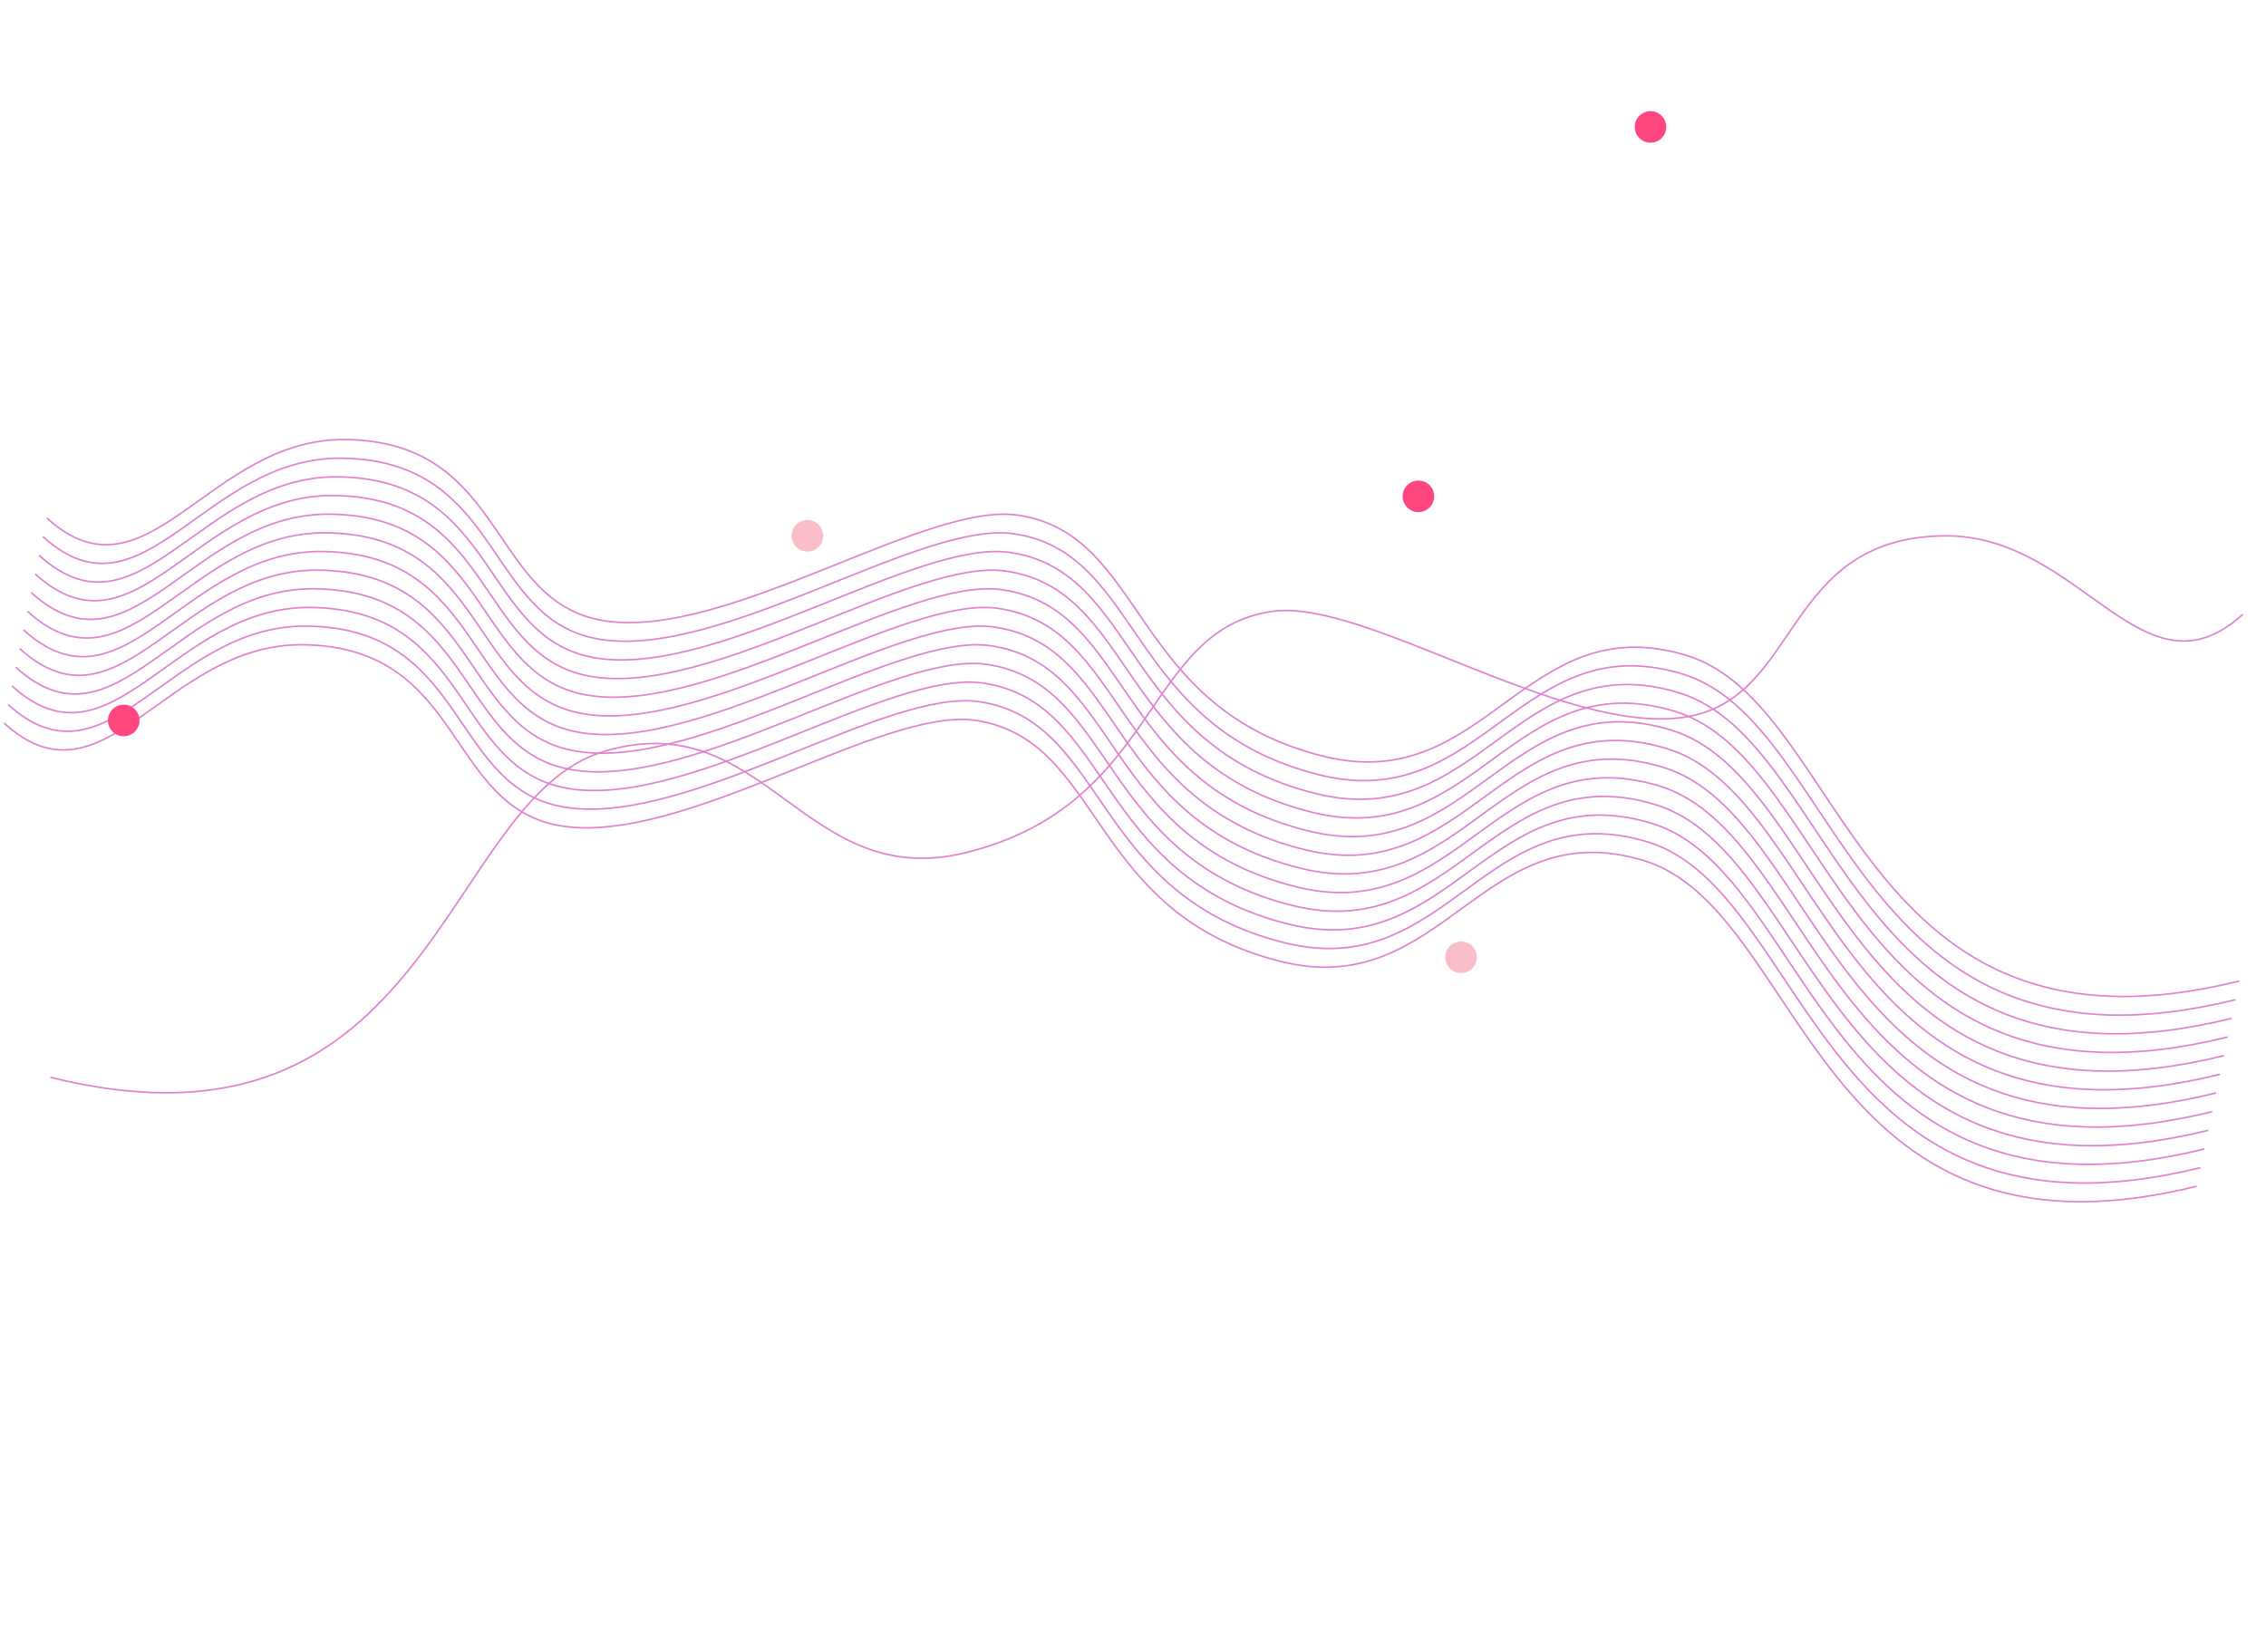 <svg width="1200" height="875" viewBox="0 0 1200 875" fill="none" xmlns="http://www.w3.org/2000/svg">
<path d="M1183.82 529.525C980.948 579.769 976.692 383.137 891.071 357.035C805.45 330.933 785.193 431.749 699.139 410.534C596.213 385.159 605.228 292.653 536.854 282.734C488.032 275.652 383.593 348.269 318.808 338.817C256.27 329.693 267.206 243.717 180.956 242.707C108.201 241.855 75.866 332.55 22.737 284.25" stroke="#E081CF" stroke-width="0.836"/>
<path d="M1181.76 539.407C978.895 589.651 974.639 393.019 889.018 366.917C803.397 340.816 783.14 441.631 697.086 420.416C594.16 395.042 603.175 302.535 534.802 292.617C485.979 285.534 381.54 358.152 316.755 348.699C254.217 339.575 265.154 253.599 178.903 252.589C106.148 251.737 73.813 342.432 20.685 294.132" stroke="#E081CF" stroke-width="0.836"/>
<path d="M1179.71 549.289C976.842 599.533 972.586 402.9 886.965 376.799C801.344 350.697 781.088 451.513 695.033 430.298C592.108 404.923 601.123 312.417 532.749 302.498C483.926 295.415 379.488 368.033 314.702 358.581C252.165 349.457 263.101 263.481 176.85 262.471C104.095 261.619 71.76 352.313 18.632 304.013" stroke="#E081CF" stroke-width="0.836"/>
<path d="M1177.66 559.17C974.79 609.414 970.533 412.782 884.912 386.68C799.291 360.578 779.035 461.394 692.98 440.179C590.055 414.804 599.07 322.298 530.696 312.379C481.874 305.297 377.435 377.914 312.65 368.462C250.112 359.338 261.048 273.362 174.798 272.352C102.042 271.5 69.707 362.195 16.579 313.895" stroke="#E081CF" stroke-width="0.836"/>
<path d="M1175.61 569.052C972.739 619.296 968.483 422.664 882.862 396.562C797.241 370.46 776.984 471.276 690.93 450.061C588.004 424.686 597.019 332.18 528.645 322.261C479.823 315.179 375.384 387.796 310.599 378.344C248.061 369.22 258.998 283.244 172.747 282.234C99.992 281.382 67.657 372.076 14.528 323.777" stroke="#E081CF" stroke-width="0.836"/>
<path d="M1173.56 578.933C970.686 629.177 966.43 432.545 880.809 406.443C795.188 380.342 774.931 481.157 688.877 459.942C585.952 434.568 594.966 342.061 526.593 332.143C477.77 325.06 373.331 397.677 308.546 388.225C246.008 379.101 256.945 293.125 170.694 292.115C97.939 291.263 65.604 381.958 12.476 333.658" stroke="#E081CF" stroke-width="0.836"/>
<path d="M1171.5 588.816C968.633 639.06 964.376 442.427 878.755 416.326C793.134 390.224 772.878 491.04 686.823 469.824C583.898 444.45 592.913 351.944 524.539 342.025C475.717 334.942 371.278 407.56 306.493 398.108C243.955 388.983 254.891 303.008 168.641 301.998C95.885 301.146 63.55 391.84 10.422 343.54" stroke="#E081CF" stroke-width="0.836"/>
<path d="M1169.45 598.696C966.581 648.941 962.325 452.308 876.704 426.206C791.083 400.105 770.826 500.92 684.771 479.705C581.846 454.331 590.861 361.824 522.487 351.906C473.665 344.823 369.226 417.441 304.441 407.989C241.903 398.864 252.839 312.888 166.589 311.878C93.834 311.026 61.498 401.721 8.37 353.421" stroke="#E081CF" stroke-width="0.836"/>
<path d="M1167.4 608.578C964.529 658.822 960.273 462.19 874.652 436.088C789.031 409.987 768.774 510.802 682.72 489.587C579.795 464.213 588.809 371.706 520.436 361.788C471.613 354.705 367.174 427.322 302.389 417.87C239.851 408.746 250.788 322.77 164.537 321.76C91.782 320.908 59.447 411.603 6.319 363.303" stroke="#E081CF" stroke-width="0.836"/>
<path d="M1165.35 618.46C962.477 668.704 958.221 472.072 872.6 445.97C786.979 419.868 766.723 520.684 680.668 499.469C577.743 474.094 586.758 381.588 518.384 371.669C469.561 364.587 365.123 437.204 300.337 427.752C237.8 418.628 248.736 332.652 162.485 331.642C89.73 330.79 57.395 421.485 4.267 373.185" stroke="#E081CF" stroke-width="0.836"/>
<path d="M1185.87 519.644C982.999 569.888 978.743 373.256 893.122 347.154C807.501 321.052 787.245 421.868 701.19 400.653C598.265 375.279 607.28 282.772 538.906 272.853C490.083 265.771 385.645 338.388 320.86 328.936C258.322 319.812 269.258 233.836 183.008 232.826C110.252 231.974 77.917 322.669 24.789 274.369" stroke="#E081CF" stroke-width="0.836"/>
<path d="M1163.29 628.341C960.423 678.585 956.167 481.953 870.546 455.851C784.925 429.749 764.668 530.565 678.613 509.35C575.688 483.975 584.703 391.469 516.329 381.55C467.507 374.468 363.068 447.085 298.283 437.633C235.745 428.509 246.681 342.533 160.431 341.523C87.675 340.671 55.341 431.365 2.212 383.066" stroke="#E081CF" stroke-width="0.836"/>
<path d="M26.677 570.648C229.546 620.892 233.802 424.26 319.423 398.158C405.044 372.056 425.301 472.872 511.356 451.657C614.281 426.282 605.266 333.776 673.64 323.857C722.462 316.775 826.901 389.392 891.686 379.94C954.224 370.816 943.288 284.84 1029.54 283.83C1102.29 282.978 1134.63 373.673 1187.76 325.373" stroke="#E081CF" stroke-width="0.836"/>
<circle cx="773.725" cy="507.039" r="8.361" fill="#F9BEC7"/>
<circle cx="427.566" cy="283.793" r="8.361" fill="#F9BEC7"/>
<path d="M882.422 67.234C882.422 71.852 878.678 75.595 874.06 75.595C869.443 75.595 865.699 71.852 865.699 67.234C865.699 62.616 869.443 58.872 874.06 58.872C878.678 58.872 882.422 62.616 882.422 67.234Z" fill="#FF477E"/>
<circle cx="65.521" cy="381.62" r="8.361" fill="#FF477E"/>
<path d="M759.51 262.889C759.51 267.507 755.767 271.25 751.149 271.25C746.531 271.25 742.788 267.507 742.788 262.889C742.788 258.271 746.531 254.528 751.149 254.528C755.767 254.528 759.51 258.271 759.51 262.889Z" fill="#FF477E"/>
</svg>
